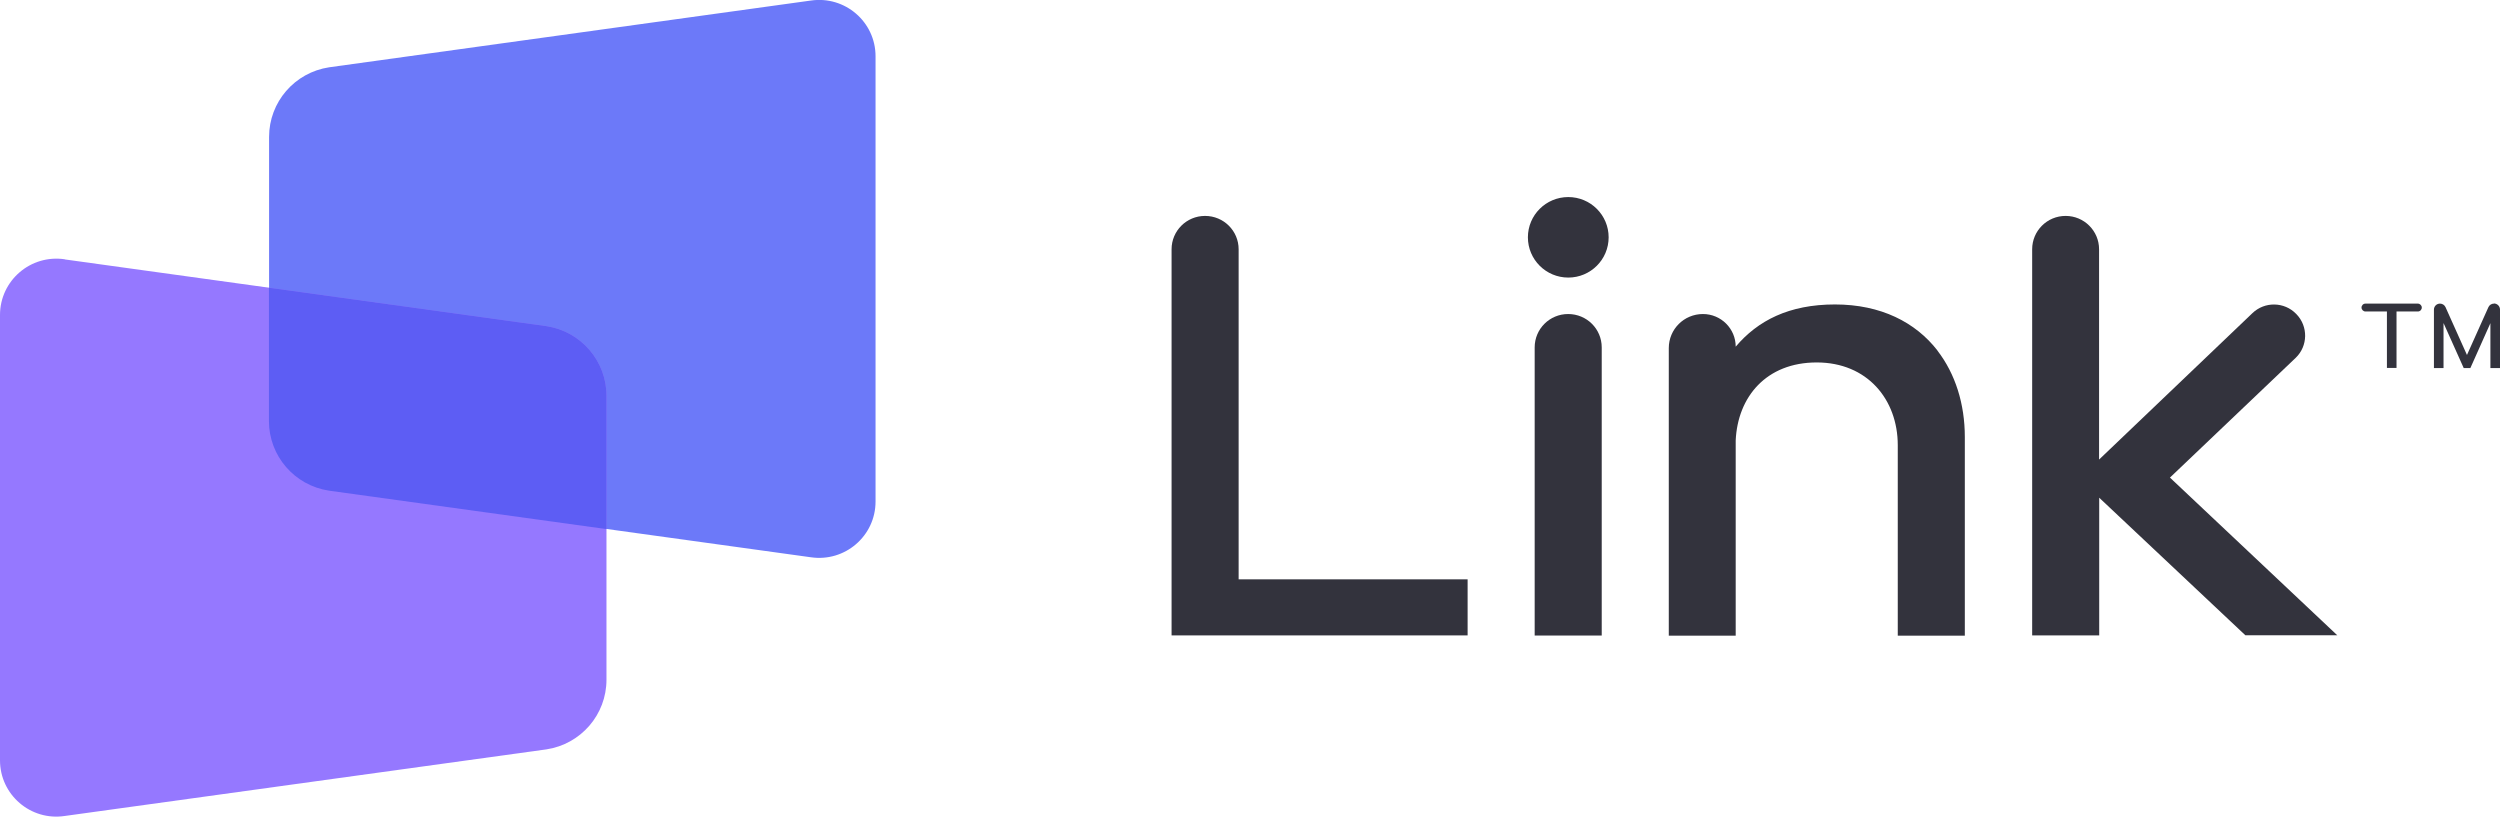 <svg width="311" height="102" viewBox="0 0 311 102" fill="none" xmlns="http://www.w3.org/2000/svg">
<g clip-path="url(#clip0_287_630)">
<path d="M100.857 69.322L40.954 61.023C36.651 60.375 33.473 56.698 33.473 52.355V17.037C33.473 12.695 36.651 9.018 40.954 8.37L100.857 0.07C105.107 -0.56 108.918 2.714 108.918 7.004V62.388C108.918 66.678 105.107 69.953 100.857 69.322V69.322Z" fill="#6C79F9"/>
<path d="M8.061 32.271L67.964 40.571C72.266 41.219 75.445 44.896 75.445 49.238V84.556C75.445 88.899 72.266 92.576 67.964 93.224L8.061 101.506C3.811 102.154 0 98.862 0 94.589V39.188C0 34.898 3.811 31.623 8.061 32.254V32.271Z" fill="#9578FF"/>
<path d="M67.964 40.571L33.455 35.791V52.373C33.455 56.715 36.634 60.392 40.936 61.04L75.445 65.82V49.238C75.445 44.896 72.266 41.219 67.964 40.571V40.571Z" fill="#5D5DF4"/>
<path d="M195.093 34.53C197.867 34.53 200.115 32.288 200.115 29.522C200.115 26.756 197.867 24.514 195.093 24.514C192.319 24.514 190.07 26.756 190.07 29.522C190.07 32.288 192.319 34.53 195.093 34.53Z" fill="#33333D"/>
<path d="M241.017 43.6C238.295 40.098 233.992 37.874 228.267 37.874C222.542 37.874 218.661 39.888 215.921 43.127C215.921 40.886 214.095 39.065 211.847 39.065C209.493 39.065 207.597 40.956 207.597 43.302V79.075H215.921V54.789C216.167 49.378 219.714 45.088 226.001 45.088C232.289 45.088 236.082 49.694 236.082 55.384V79.075H244.424V54.369C244.424 50.254 243.247 46.507 241.017 43.618V43.6Z" fill="#33333D"/>
<path d="M310.245 37.769C309.946 37.769 309.683 37.944 309.56 38.207L306.891 44.16L304.221 38.207C304.098 37.944 303.835 37.769 303.536 37.769C303.115 37.769 302.781 38.102 302.781 38.522V45.789H303.975V40.186L306.487 45.789H307.312L309.806 40.203V45.789H311V38.505C311 38.102 310.666 37.752 310.245 37.752V37.769Z" fill="#33333D"/>
<path d="M300.779 37.769H294.264C293.983 37.769 293.772 37.997 293.772 38.259C293.772 38.522 294 38.75 294.264 38.75H296.933V45.771H298.127V38.75H300.779C301.06 38.75 301.271 38.522 301.271 38.259C301.271 37.997 301.043 37.769 300.779 37.769Z" fill="#33333D"/>
<path d="M154.086 72.071V31.01C154.086 28.716 152.225 26.86 149.907 26.86C147.606 26.86 145.744 28.716 145.744 31.01V79.04H182.571V72.071H154.086V72.071Z" fill="#33333D"/>
<path d="M199.255 79.058V43.215C199.255 40.921 197.393 39.065 195.075 39.065C192.775 39.065 190.913 40.921 190.913 43.215V79.058H199.255Z" fill="#33333D"/>
<path d="M290.769 79.04L269.941 59.412L285.588 44.511C287.116 43.04 287.151 40.606 285.676 39.083L285.641 39.047C284.166 37.524 281.725 37.489 280.197 38.96L261.125 57.17V31.01C261.125 28.716 259.263 26.86 256.963 26.86C254.662 26.86 252.801 28.716 252.801 31.01V79.04H261.142V61.916L279.319 79.023H290.804L290.769 79.04Z" fill="#33333D"/>
</g>
<defs>
<clipPath id="clip0_287_630">
<rect width="311" height="101.593" fill="white"/>
</clipPath>
</defs>
</svg>
